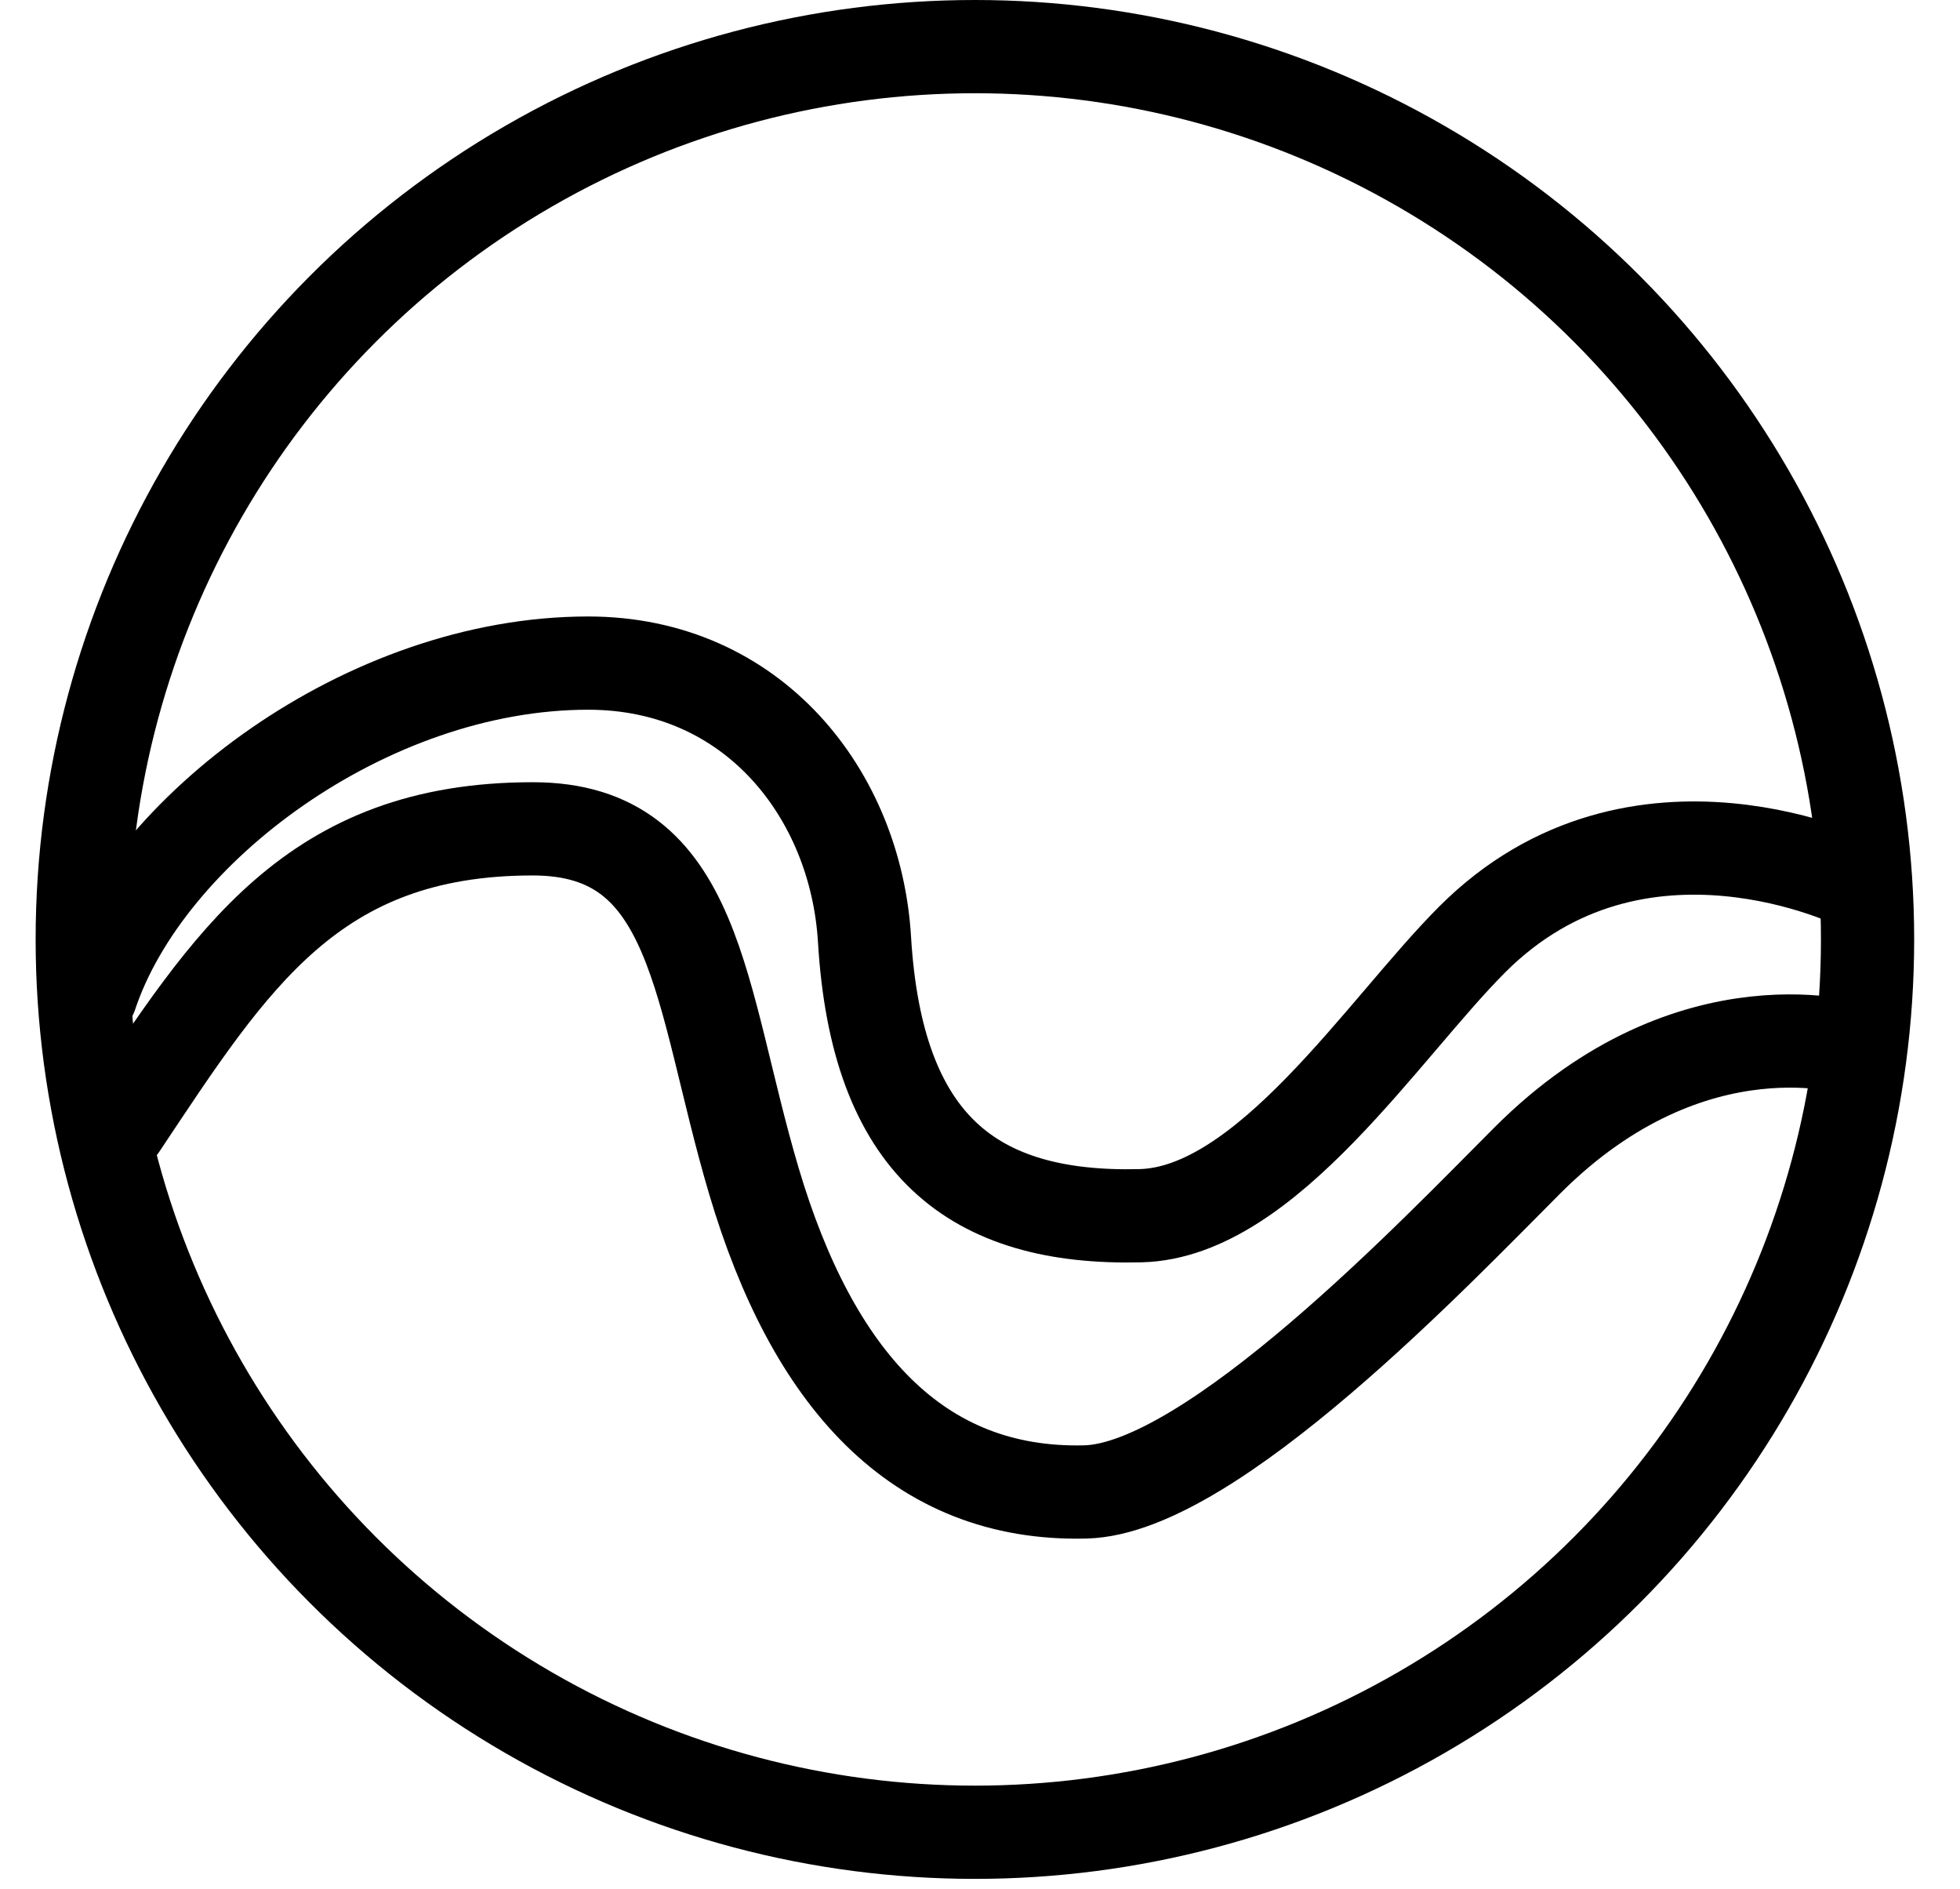 <svg width="55" height="53" viewBox="0 0 55 53" fill="none" xmlns="http://www.w3.org/2000/svg">
<circle cx="27.357" cy="26.357" r="25.049" stroke="currentColor" stroke-width="2.616"/>
<path d="M2.552 27.907C4.103 23.255 10.304 18.604 16.504 18.604C21.157 18.604 24.016 22.308 24.259 26.356C24.604 32.113 27.282 34.228 32.008 34.108C35.539 34.019 38.816 28.854 41.313 26.356C45.964 21.705 52.165 24.806 52.165 24.806" stroke="currentColor" stroke-width="2.616" stroke-linecap="round"/>
<path d="M3.384 31.584C6.485 26.933 8.754 23.253 14.954 23.254C19.607 23.254 19.605 27.905 21.155 33.134C22.795 38.663 25.733 41.978 30.46 41.858C33.99 41.769 40.364 35.053 42.861 32.556C47.512 27.904 52.165 29.455 52.165 29.455" stroke="currentColor" stroke-width="2.616" stroke-linecap="round"/>
</svg>
